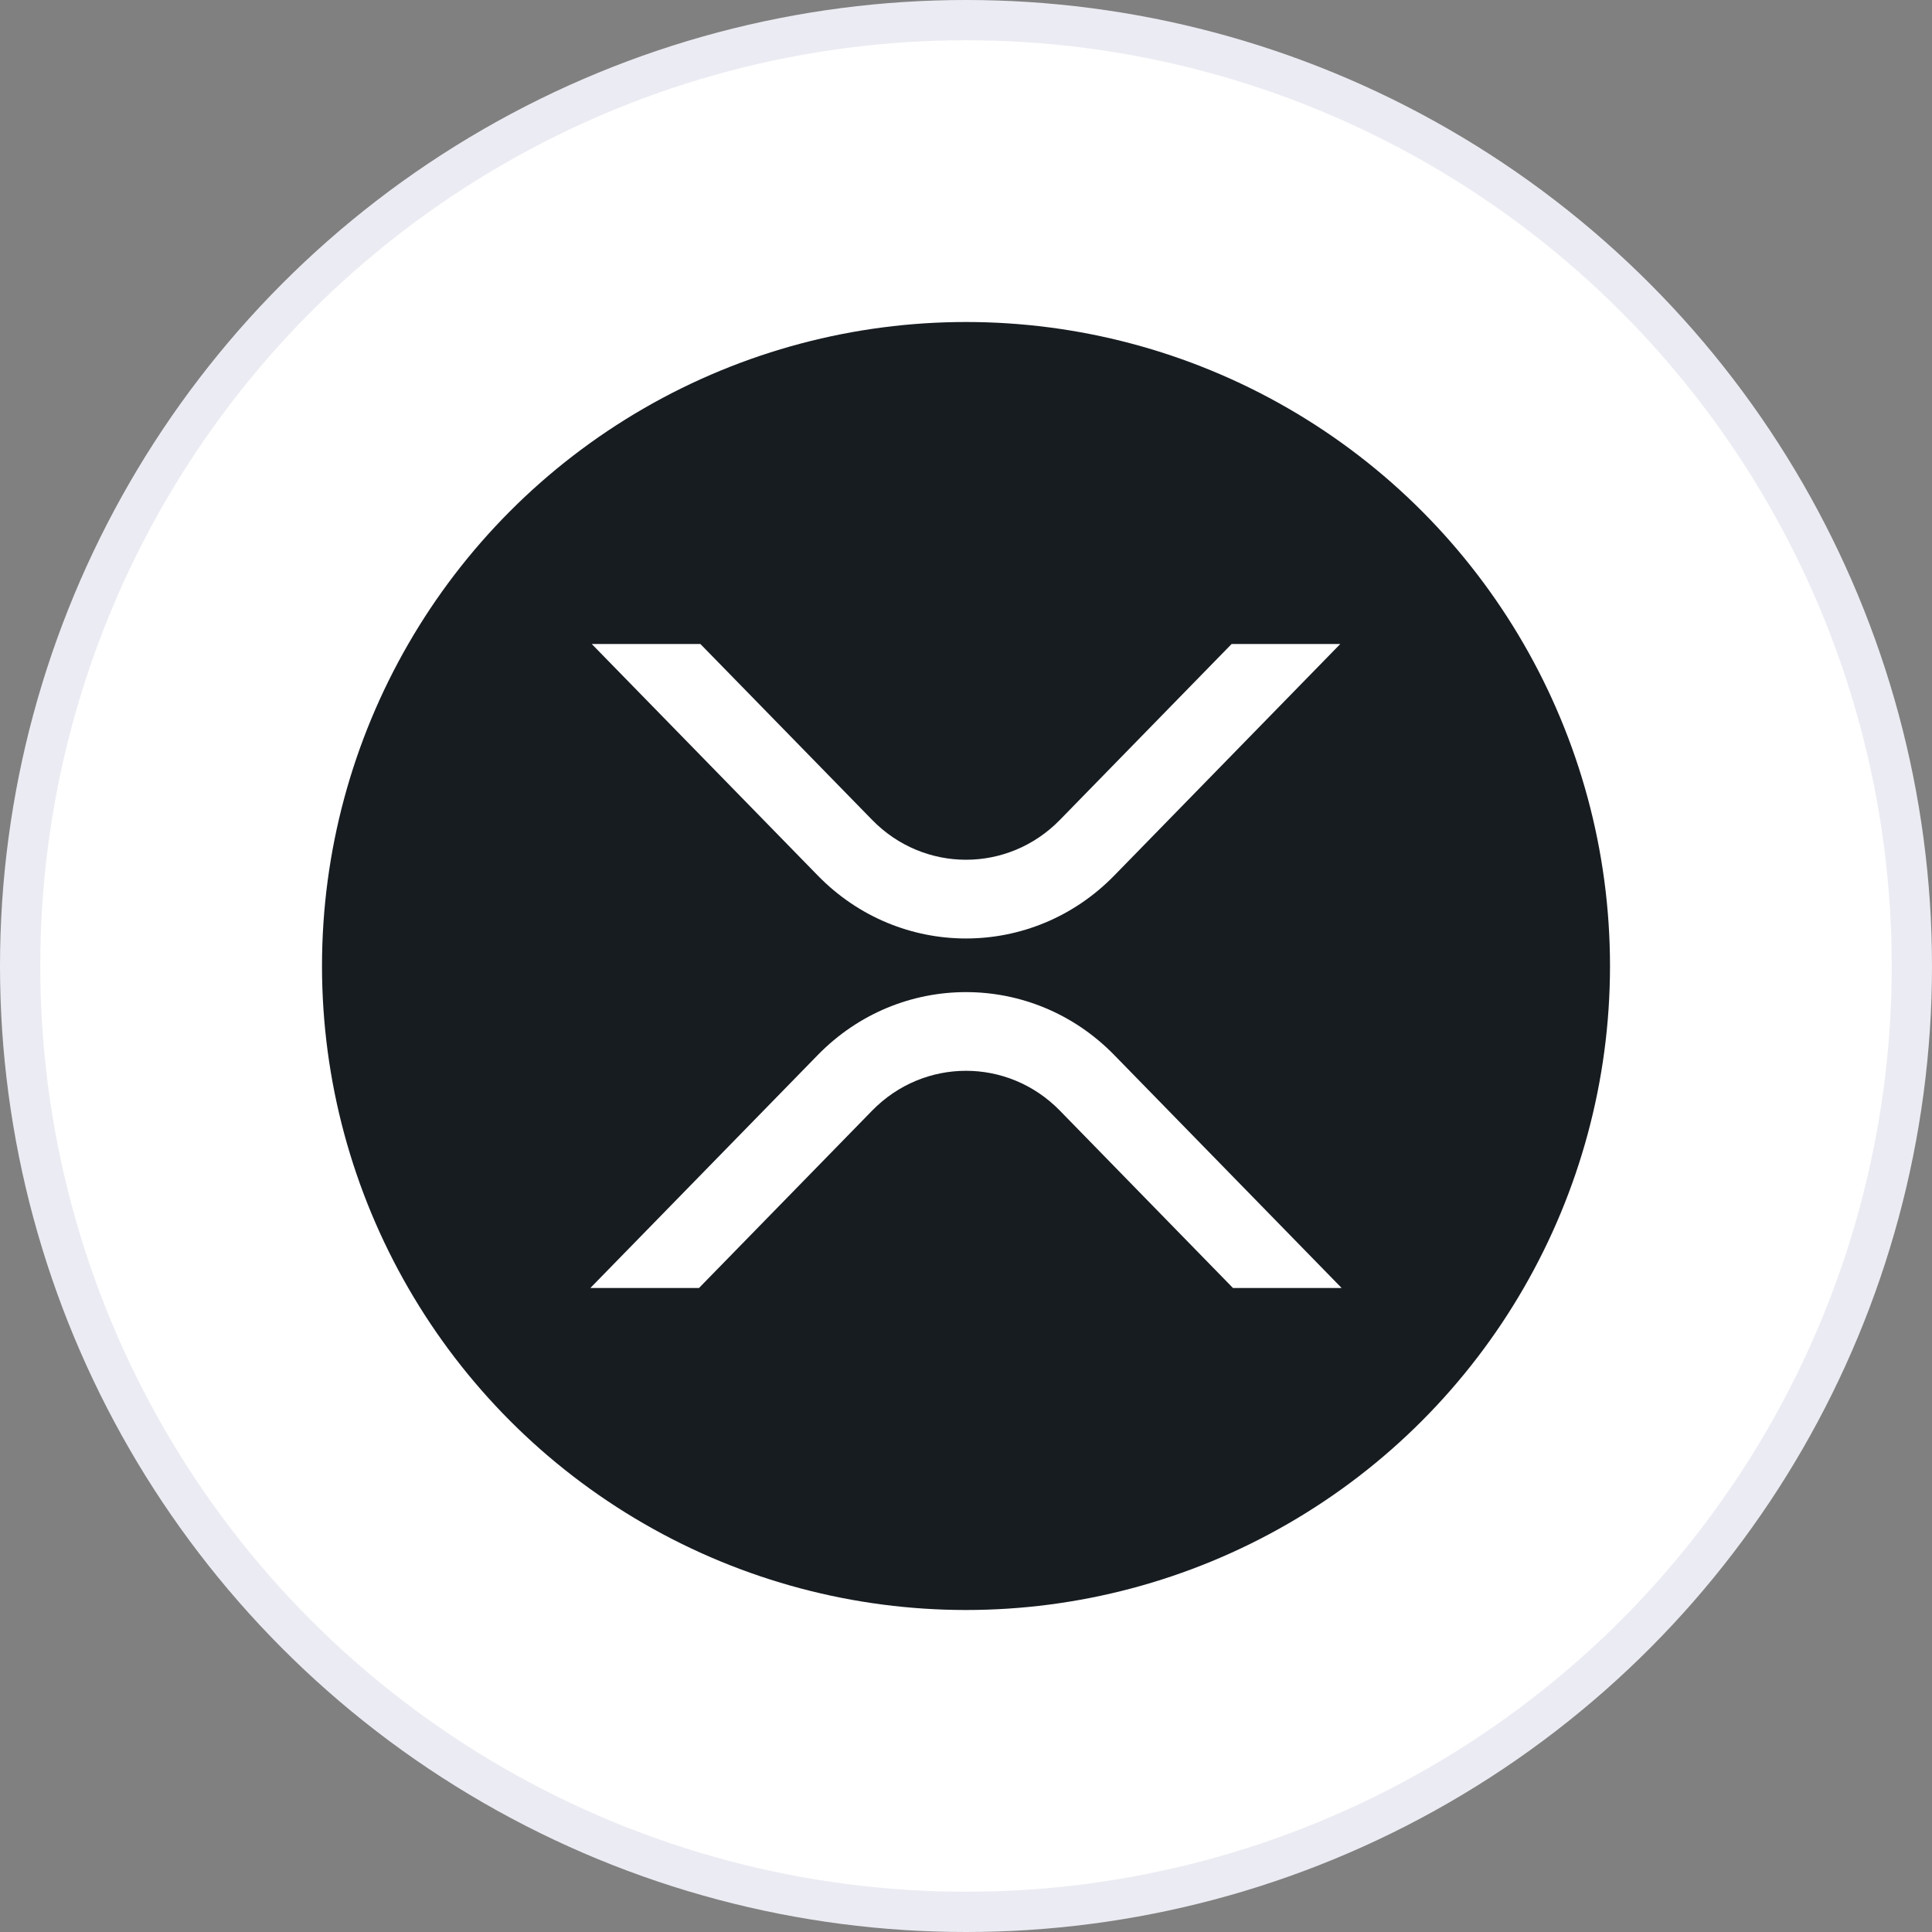 <svg width="48" height="48" viewBox="0 0 48 48" fill="none" xmlns="http://www.w3.org/2000/svg">
<rect x="0" y="0" width="48" height="48" fill="#808080" stroke="none"/>
<circle cx="24" cy="24" r="23.5" fill="white" stroke="#EBEBF3"/>
<circle cx="24" cy="24" r="16" fill="#171C21"/>
<path d="M30.599 16H33.299L27.682 21.754C25.648 23.837 22.352 23.837 20.319 21.754L14.702 16H17.401L21.669 20.371C22.956 21.69 25.044 21.69 26.332 20.371L30.599 16Z" fill="white"/>
<path d="M17.366 32H14.667L20.318 26.211C22.352 24.128 25.648 24.128 27.682 26.211L33.333 32H30.633L26.332 27.593C25.044 26.274 22.956 26.274 21.668 27.593L17.366 32Z" fill="white"/>
</svg>
